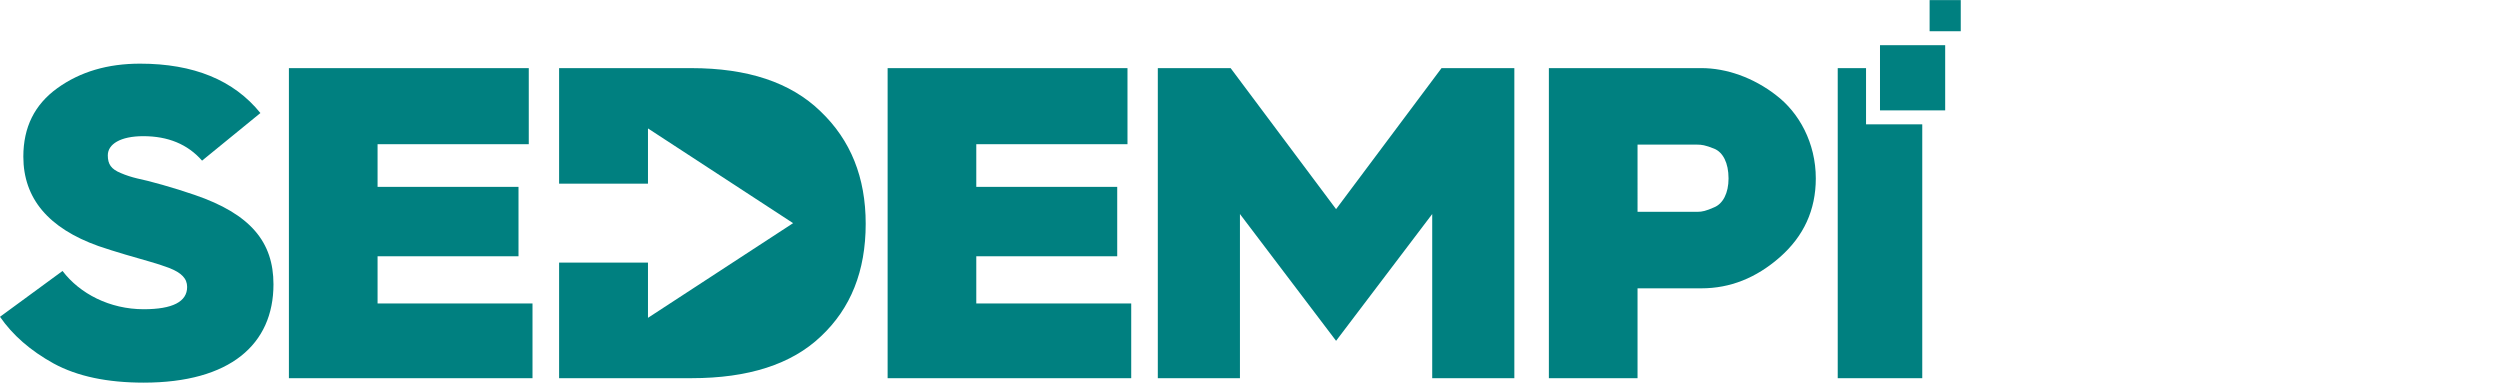 <?xml version="1.0" encoding="UTF-8" standalone="no"?>
<svg
   xmlns:dc="http://purl.org/dc/elements/1.1/"
   xmlns:cc="http://creativecommons.org/ns#"
   xmlns:rdf="http://www.w3.org/1999/02/22-rdf-syntax-ns#"
   xmlns:svg="http://www.w3.org/2000/svg"
   xmlns="http://www.w3.org/2000/svg"
   viewBox="0 0 5000 765.277"
   height="765.277"
   width="5000"
   xml:space="preserve"
   id="svg2"
   version="1.1"><g
     transform="matrix(1.333,0,0,-1.333,0,765.277)"
     id="g10"><g
       id="g12"><g
         id="g14"><g
           id="g20"><g
             id="g22"><path
               id="path30"
               style="fill:teal;stroke:none"
               d="m 2918.497,408.495 h -97.8 v 97.8 h 97.8 z" /></g></g></g></g><g
       id="g32"><g
         id="g34"><g
           id="g40"><g
             id="g42"><path
               id="path50"
               style="fill:teal;stroke:none"
               d="M 86.12,441.878 C 51.811,417.182 35.01,383.139 35.01,339.083 v 0 c 0,-62.744 37.808,-107.466 112.726,-134.165 v 0 c 23.106,-8.009 58.115,-18.023 77.019,-23.358 v 0 c 9.804,-2.674 19.606,-6.009 28.706,-9.348 v 0 c 18.907,-7.339 27.308,-16.019 27.308,-28.701 v 0 c 0,-22.028 -21.703,-33.372 -65.116,-33.372 v 0 c -51.113,0 -95.924,23.36 -121.829,57.402 v 0 L 0,98.79 C 18.903,71.425 45.51,48.061 80.519,28.707 v 0 C 116.229,9.346 161.04,0 215.653,0 v 0 c 129.532,0 194.648,57.407 194.648,147.516 v 0 c 0,63.411 -34.308,105.463 -118.33,134.165 v 0 c -30.805,10.678 -69.318,21.357 -86.12,24.696 v 0 c -8.401,2.002 -16.804,4.671 -24.506,8.01 v 0 c -14.703,6.007 -19.606,13.352 -19.606,26.698 v 0 c 0,16.686 18.905,28.702 53.213,28.702 v 0 c 37.111,0 66.519,-12.016 88.224,-36.711 v 0 l 87.521,71.419 c -39.909,49.398 -100.126,74.094 -180.644,74.094 v 0 c -48.314,0 -89.623,-12.016 -123.933,-36.711" /></g></g></g></g><g
       id="g52"><g
         id="g54"><g
           id="g60"><g
             id="g62"><path
               id="path70"
               style="fill:teal;stroke:none"
               d="M 433.465,471.91 V 6.679 H 798.956 V 118.816 H 566.498 v 70.753 H 777.95 V 293.695 H 566.498 v 64.076 H 793.356 V 471.91 Z" /></g></g></g></g><g
       id="g72"><g
         id="g74"><g
           id="g80"><g
             id="g82"><path
               id="path90"
               style="fill:teal;stroke:none"
               d="M 1331.763,471.91 V 6.679 h 365.49 v 112.137 h -232.458 v 70.753 h 211.452 v 104.126 h -211.452 v 64.076 H 1691.65 V 471.91 Z" /></g></g></g></g><g
       id="g92"><g
         id="g94"><g
           id="g100"><g
             id="g102"><path
               id="path110"
               style="fill:teal;stroke:none"
               d="M 2162.857,471.91 2004.619,260.318 1846.38,471.91 H 1737.154 V 6.679 h 123.226 v 246.3 L 2004.619,62.744 2148.857,252.979 V 6.679 h 123.226 V 471.91 Z" /></g></g></g></g><g
       id="g112"><g
         id="g114"><g
           id="g120"><g
             id="g122"><path
               id="path130"
               style="fill:teal;stroke:none"
               d="M 2323.892,471.912 V 6.677 h 133.031 v 134.831 h 95.924 c 42.709,0 81.918,15.355 117.627,46.725 v 0 c 35.711,31.368 53.913,70.755 53.913,118.144 v 0 c 0,53.398 -25.202,98.791 -59.51,124.818 v 0 c -34.314,26.704 -74.924,40.717 -112.03,40.717 v 0 z m 133.031,-114.806 h 89.622 c 6.302,0 11.905,-0.665 25.206,-6.007 v 0 c 13.304,-5.342 21.706,-21.357 21.706,-44.722 v 0 c 0,-22.028 -8.402,-38.049 -21.706,-43.384 v 0 c -11.904,-5.343 -18.206,-6.679 -24.507,-6.679 v 0 h -90.321 z" /></g></g></g></g><g
       id="g132"><g
         id="g134"><g
           id="g140"><g
             id="g142"><path
               id="path150"
               style="fill:teal;stroke:none"
               d="M 2757.282,471.909 V 6.684 h 126.828 v 380.874 h -84.351 v 84.351 z" /></g></g></g></g><g
       id="g152"><g
         id="g154"><g
           id="g160"><g
             id="g162"><path
               id="path170"
               style="fill:teal;stroke:none"
               d="m 2895.135,527.233 h 46.725 v 46.725 h -46.725 z" /></g></g></g></g><g
       id="g172"><g
         id="g174"><g
           id="g180"><g
             id="g182"><path
               id="path190"
               style="fill:teal;stroke:none"
               d="M 838.856,471.895 V 298.522 h 133.352 v 82.896 L 1189.943,239.294 972.208,97.226 v 82.841 H 838.856 V 6.694 h 198.856 c 84.725,0 149.828,20.669 193.935,62.718 v 0 c 44.851,42.048 67.22,98.112 67.22,168.901 v 0 c 0,69.426 -22.369,125.49 -67.906,168.847 v 0 c -44.794,43.411 -109.21,64.735 -193.935,64.735 v 0 z" /></g></g></g></g></g></svg>